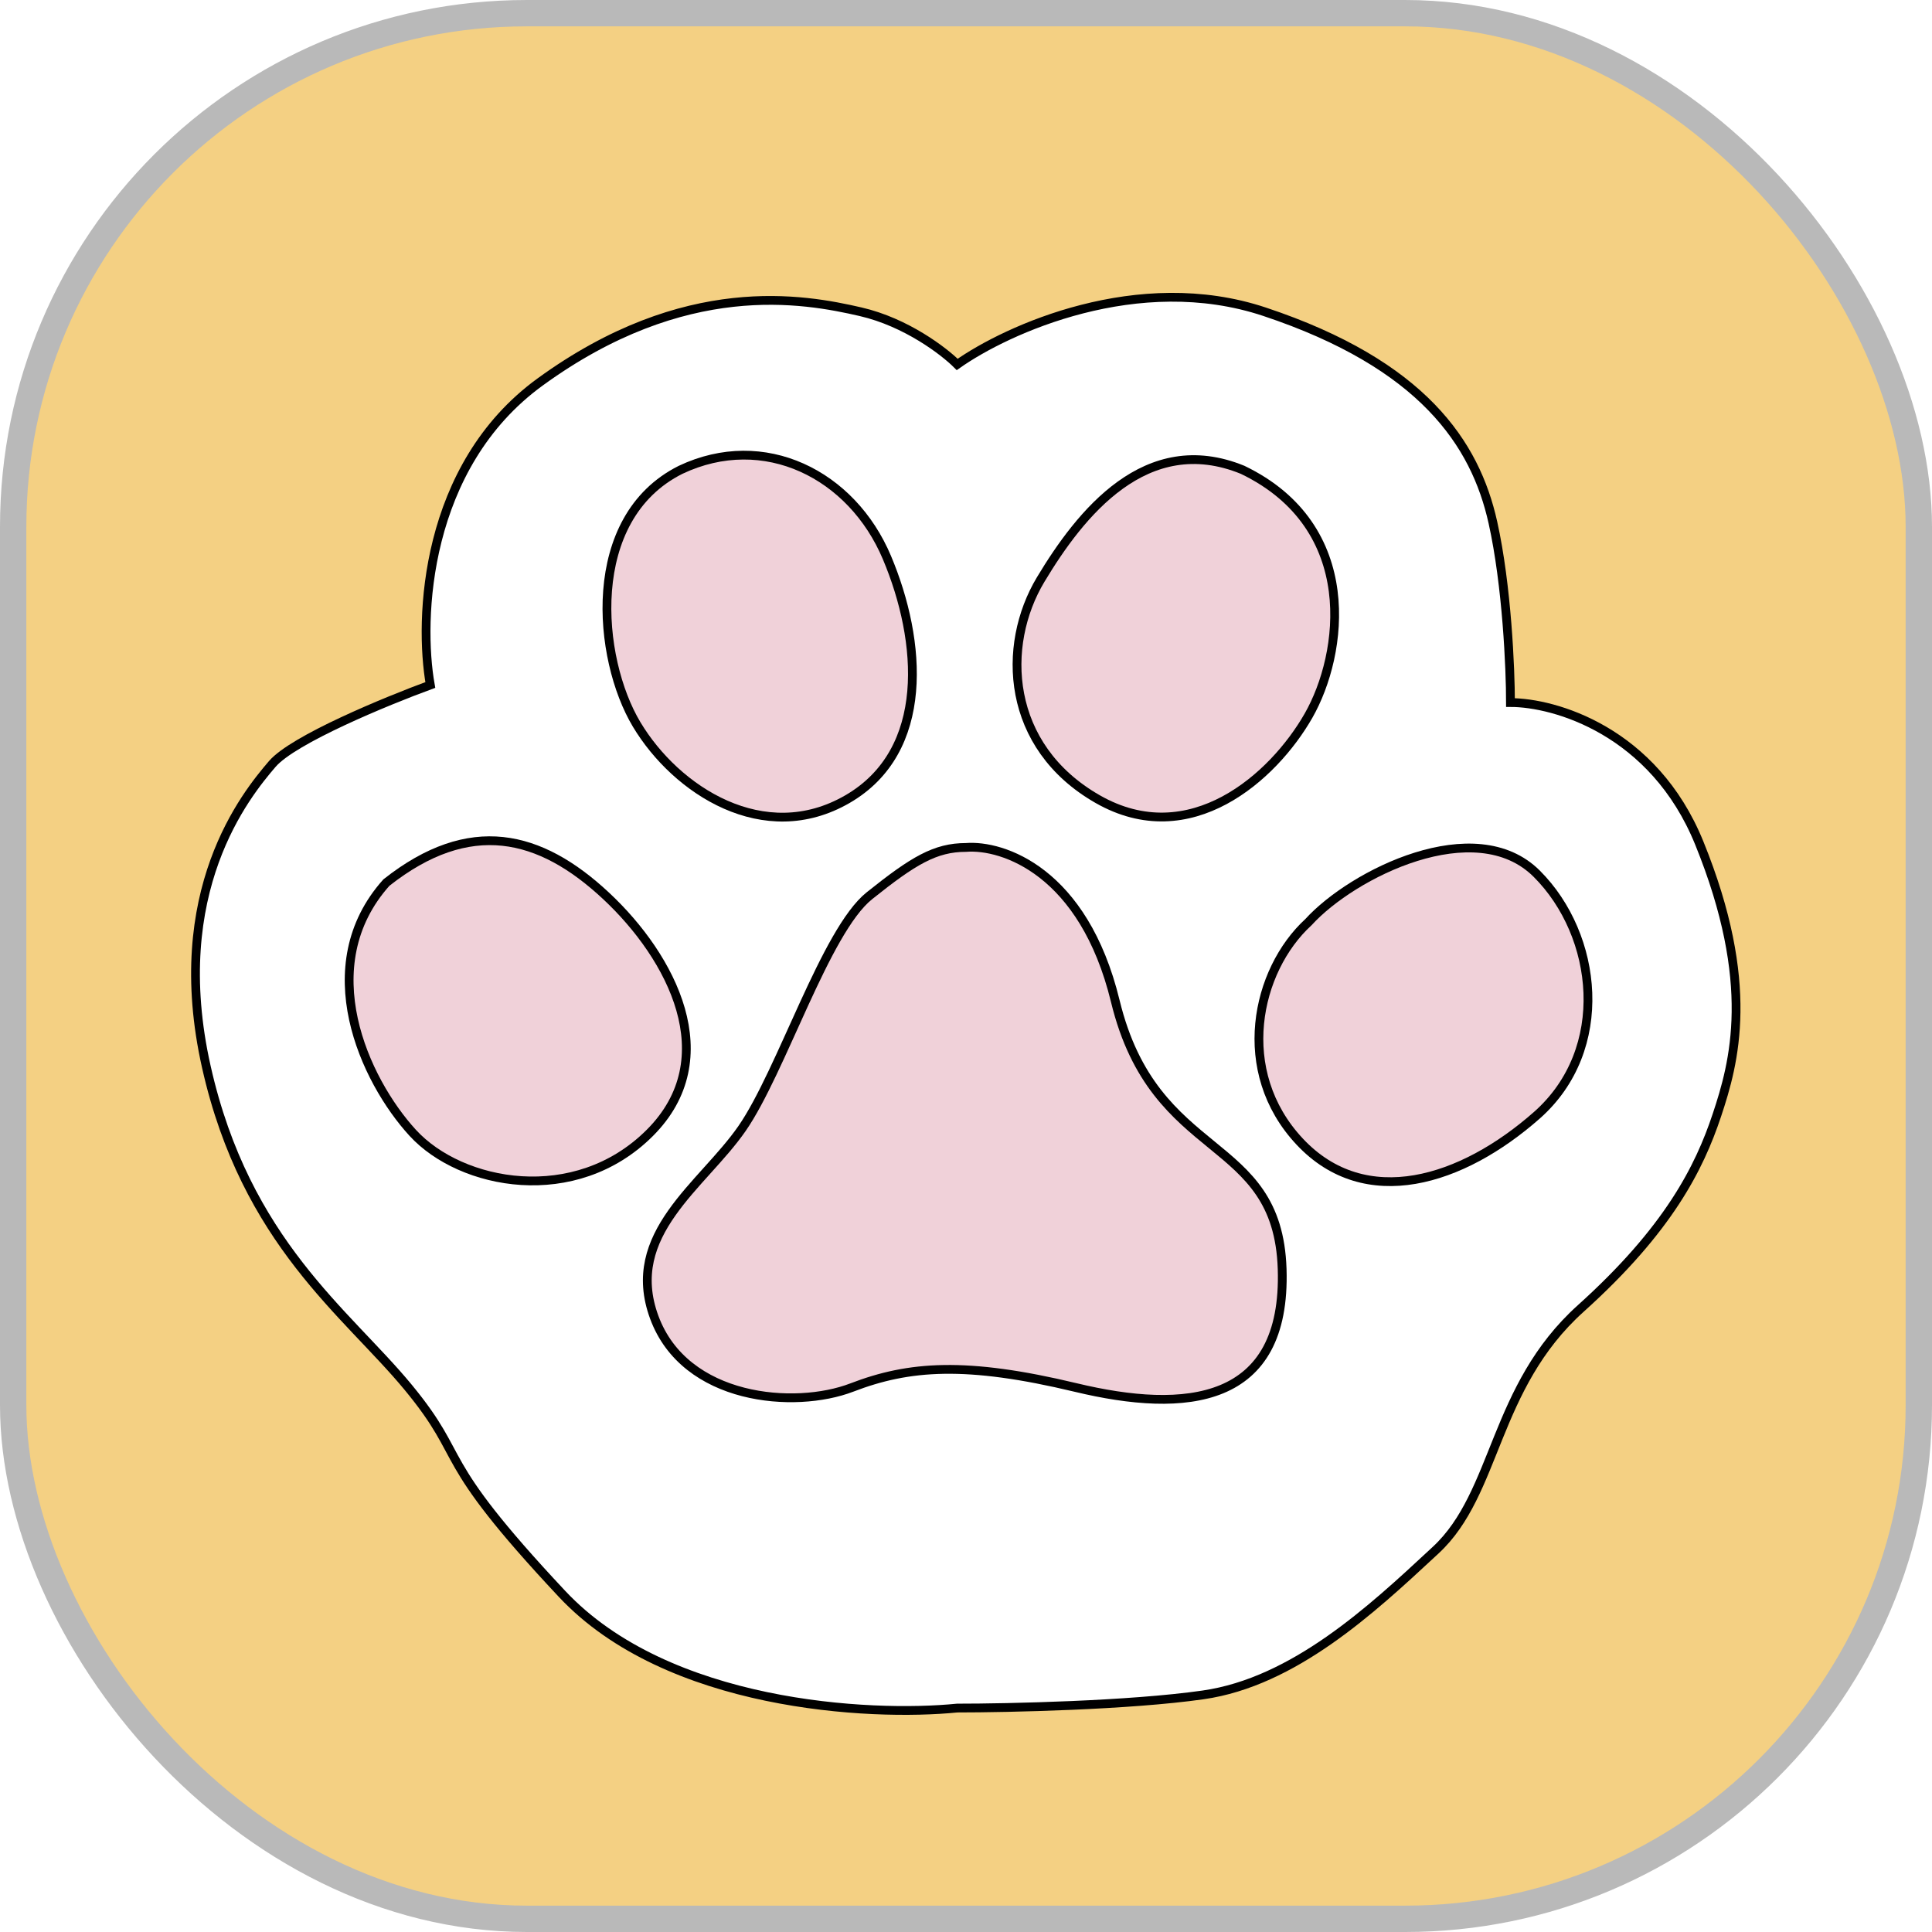 <svg width="220" height="220" viewBox="0 0 220 220" fill="none" xmlns="http://www.w3.org/2000/svg">
<rect x="1.5" y="1.5" width="217" height="217" rx="58.5" fill="#F4D083" stroke="#B9B9B9" stroke-width="3"/>
<g filter="url(#filter0_d_132_60)">
<path d="M64 177.5C76 190.3 99 191.5 109 190.5C114.833 190.5 128.6 190.2 137 189C147.325 187.525 156.2 179.281 163.149 172.826L163.5 172.5C170.5 166 170 154 180 145C190 136 193.5 129 195.5 123C197.5 117 200 108 193.5 92C188.3 79.2 177 76 172 76C172 72.167 171.6 62.7 170 55.5C168 46.5 162 37.5 144 31.5C129.6 26.7 114.667 33.5 109 37.5C107.5 36 103.2 32.7 98 31.5C91.5 30 78 27.5 61.5 39.5C48.3 49.1 47.667 66.5 49 74C44 75.833 33.4 80.2 31 83C28 86.5 19 97.5 23.5 117.5C28 137.5 39.5 145.5 46.5 154C53.5 162.5 49 161.5 64 177.5Z" fill="white"/>
<path d="M64 177.5C76 190.3 99 191.5 109 190.5C114.833 190.5 128.6 190.2 137 189C147.325 187.525 156.2 179.281 163.149 172.826L163.5 172.5C170.5 166 170 154 180 145C190 136 193.5 129 195.5 123C197.5 117 200 108 193.5 92C188.3 79.2 177 76 172 76C172 72.167 171.6 62.7 170 55.5C168 46.5 162 37.5 144 31.5C129.6 26.7 114.667 33.5 109 37.5C107.5 36 103.2 32.7 98 31.5C91.5 30 78 27.5 61.5 39.5C48.3 49.1 47.667 66.5 49 74C44 75.833 33.4 80.2 31 83C28 86.5 19 97.5 23.5 117.5C28 137.5 39.5 145.5 46.5 154C53.5 162.5 49 161.5 64 177.5Z" stroke="black"/>
</g>
<g filter="url(#filter1_d_132_60)">
<path d="M127 110C123.4 95.2 114.167 92.167 110 92.5C106.5 92.5 104 94 99 98C94 102 89 118 84.5 124.5C80 131 71 136.5 74.5 146C78 155.5 90.5 156.5 97 154C103.5 151.5 110 151 122.5 154C135 157 146.5 156 146 140.5C145.5 125 131.5 128.5 127 110Z" fill="#F0D1D9"/>
<path d="M127 110C123.4 95.2 114.167 92.167 110 92.5C106.5 92.5 104 94 99 98C94 102 89 118 84.5 124.5C80 131 71 136.5 74.5 146C78 155.5 90.5 156.5 97 154C103.5 151.5 110 151 122.5 154C135 157 146.5 156 146 140.5C145.5 125 131.5 128.5 127 110Z" stroke="black"/>
</g>
<g filter="url(#filter2_d_132_60)">
<path d="M101 59.5C97 50 87 45 77.5 49.5C66.5 55 68 71 72.5 78.5C77 86 87 92.5 96.5 87C106 81.5 105 69 101 59.5Z" fill="#F0D1D9"/>
<path d="M69 98C61.5 91 53.5 89 44 96.5C35.5 106 41.5 119 47 125C52.5 131 65.5 133.5 74 125C82.5 116.5 76.5 105 69 98Z" fill="#F0D1D9"/>
<path d="M149 77.5C153 70.5 155 56 141.5 49.5C130.5 45 123 54.5 118.5 62C114 69.5 114.5 81 125 87C135.5 93 145 84.5 149 77.5Z" fill="#F0D1D9"/>
<path d="M175 95.5C168 88.5 154 95.5 149 101C143 106.5 140.5 118 148 126C155.5 134 166.5 130.5 175 123C183.5 115.5 182 102.5 175 95.5Z" fill="#F0D1D9"/>
<path d="M101 59.5C97 50 87 45 77.5 49.5C66.5 55 68 71 72.5 78.5C77 86 87 92.5 96.5 87C106 81.5 105 69 101 59.5Z" stroke="black"/>
<path d="M69 98C61.5 91 53.5 89 44 96.5C35.5 106 41.5 119 47 125C52.5 131 65.5 133.5 74 125C82.5 116.5 76.5 105 69 98Z" stroke="black"/>
<path d="M149 77.5C153 70.5 155 56 141.5 49.5C130.5 45 123 54.5 118.5 62C114 69.5 114.5 81 125 87C135.5 93 145 84.5 149 77.5Z" stroke="black"/>
<path d="M175 95.5C168 88.5 154 95.5 149 101C143 106.5 140.5 118 148 126C155.5 134 166.5 130.5 175 123C183.5 115.5 182 102.5 175 95.5Z" stroke="black"/>
</g>
<defs>
<filter id="filter0_d_132_60" x="17.763" y="29.349" width="184.428" height="169.924" filterUnits="userSpaceOnUse" color-interpolation-filters="sRGB">
<feFlood flood-opacity="0" result="BackgroundImageFix"/>
<feColorMatrix in="SourceAlpha" type="matrix" values="0 0 0 0 0 0 0 0 0 0 0 0 0 0 0 0 0 0 127 0" result="hardAlpha"/>
<feOffset dy="4"/>
<feGaussianBlur stdDeviation="2"/>
<feComposite in2="hardAlpha" operator="out"/>
<feColorMatrix type="matrix" values="0 0 0 0 0 0 0 0 0 0 0 0 0 0 0 0 0 0 0.25 0"/>
<feBlend mode="normal" in2="BackgroundImageFix" result="effect1_dropShadow_132_60"/>
<feBlend mode="normal" in="SourceGraphic" in2="effect1_dropShadow_132_60" result="shape"/>
</filter>
<filter id="filter1_d_132_60" x="69.21" y="91.976" width="81.306" height="71.873" filterUnits="userSpaceOnUse" color-interpolation-filters="sRGB">
<feFlood flood-opacity="0" result="BackgroundImageFix"/>
<feColorMatrix in="SourceAlpha" type="matrix" values="0 0 0 0 0 0 0 0 0 0 0 0 0 0 0 0 0 0 127 0" result="hardAlpha"/>
<feOffset dy="4"/>
<feGaussianBlur stdDeviation="2"/>
<feComposite in2="hardAlpha" operator="out"/>
<feColorMatrix type="matrix" values="0 0 0 0 0 0 0 0 0 0 0 0 0 0 0 0 0 0 0.25 0"/>
<feBlend mode="normal" in2="BackgroundImageFix" result="effect1_dropShadow_132_60"/>
<feBlend mode="normal" in="SourceGraphic" in2="effect1_dropShadow_132_60" result="shape"/>
</filter>
<filter id="filter2_d_132_60" x="35.258" y="47.326" width="150.068" height="91.734" filterUnits="userSpaceOnUse" color-interpolation-filters="sRGB">
<feFlood flood-opacity="0" result="BackgroundImageFix"/>
<feColorMatrix in="SourceAlpha" type="matrix" values="0 0 0 0 0 0 0 0 0 0 0 0 0 0 0 0 0 0 127 0" result="hardAlpha"/>
<feOffset dy="4"/>
<feGaussianBlur stdDeviation="2"/>
<feComposite in2="hardAlpha" operator="out"/>
<feColorMatrix type="matrix" values="0 0 0 0 0 0 0 0 0 0 0 0 0 0 0 0 0 0 0.25 0"/>
<feBlend mode="normal" in2="BackgroundImageFix" result="effect1_dropShadow_132_60"/>
<feBlend mode="normal" in="SourceGraphic" in2="effect1_dropShadow_132_60" result="shape"/>
</filter>
</defs>
</svg>
